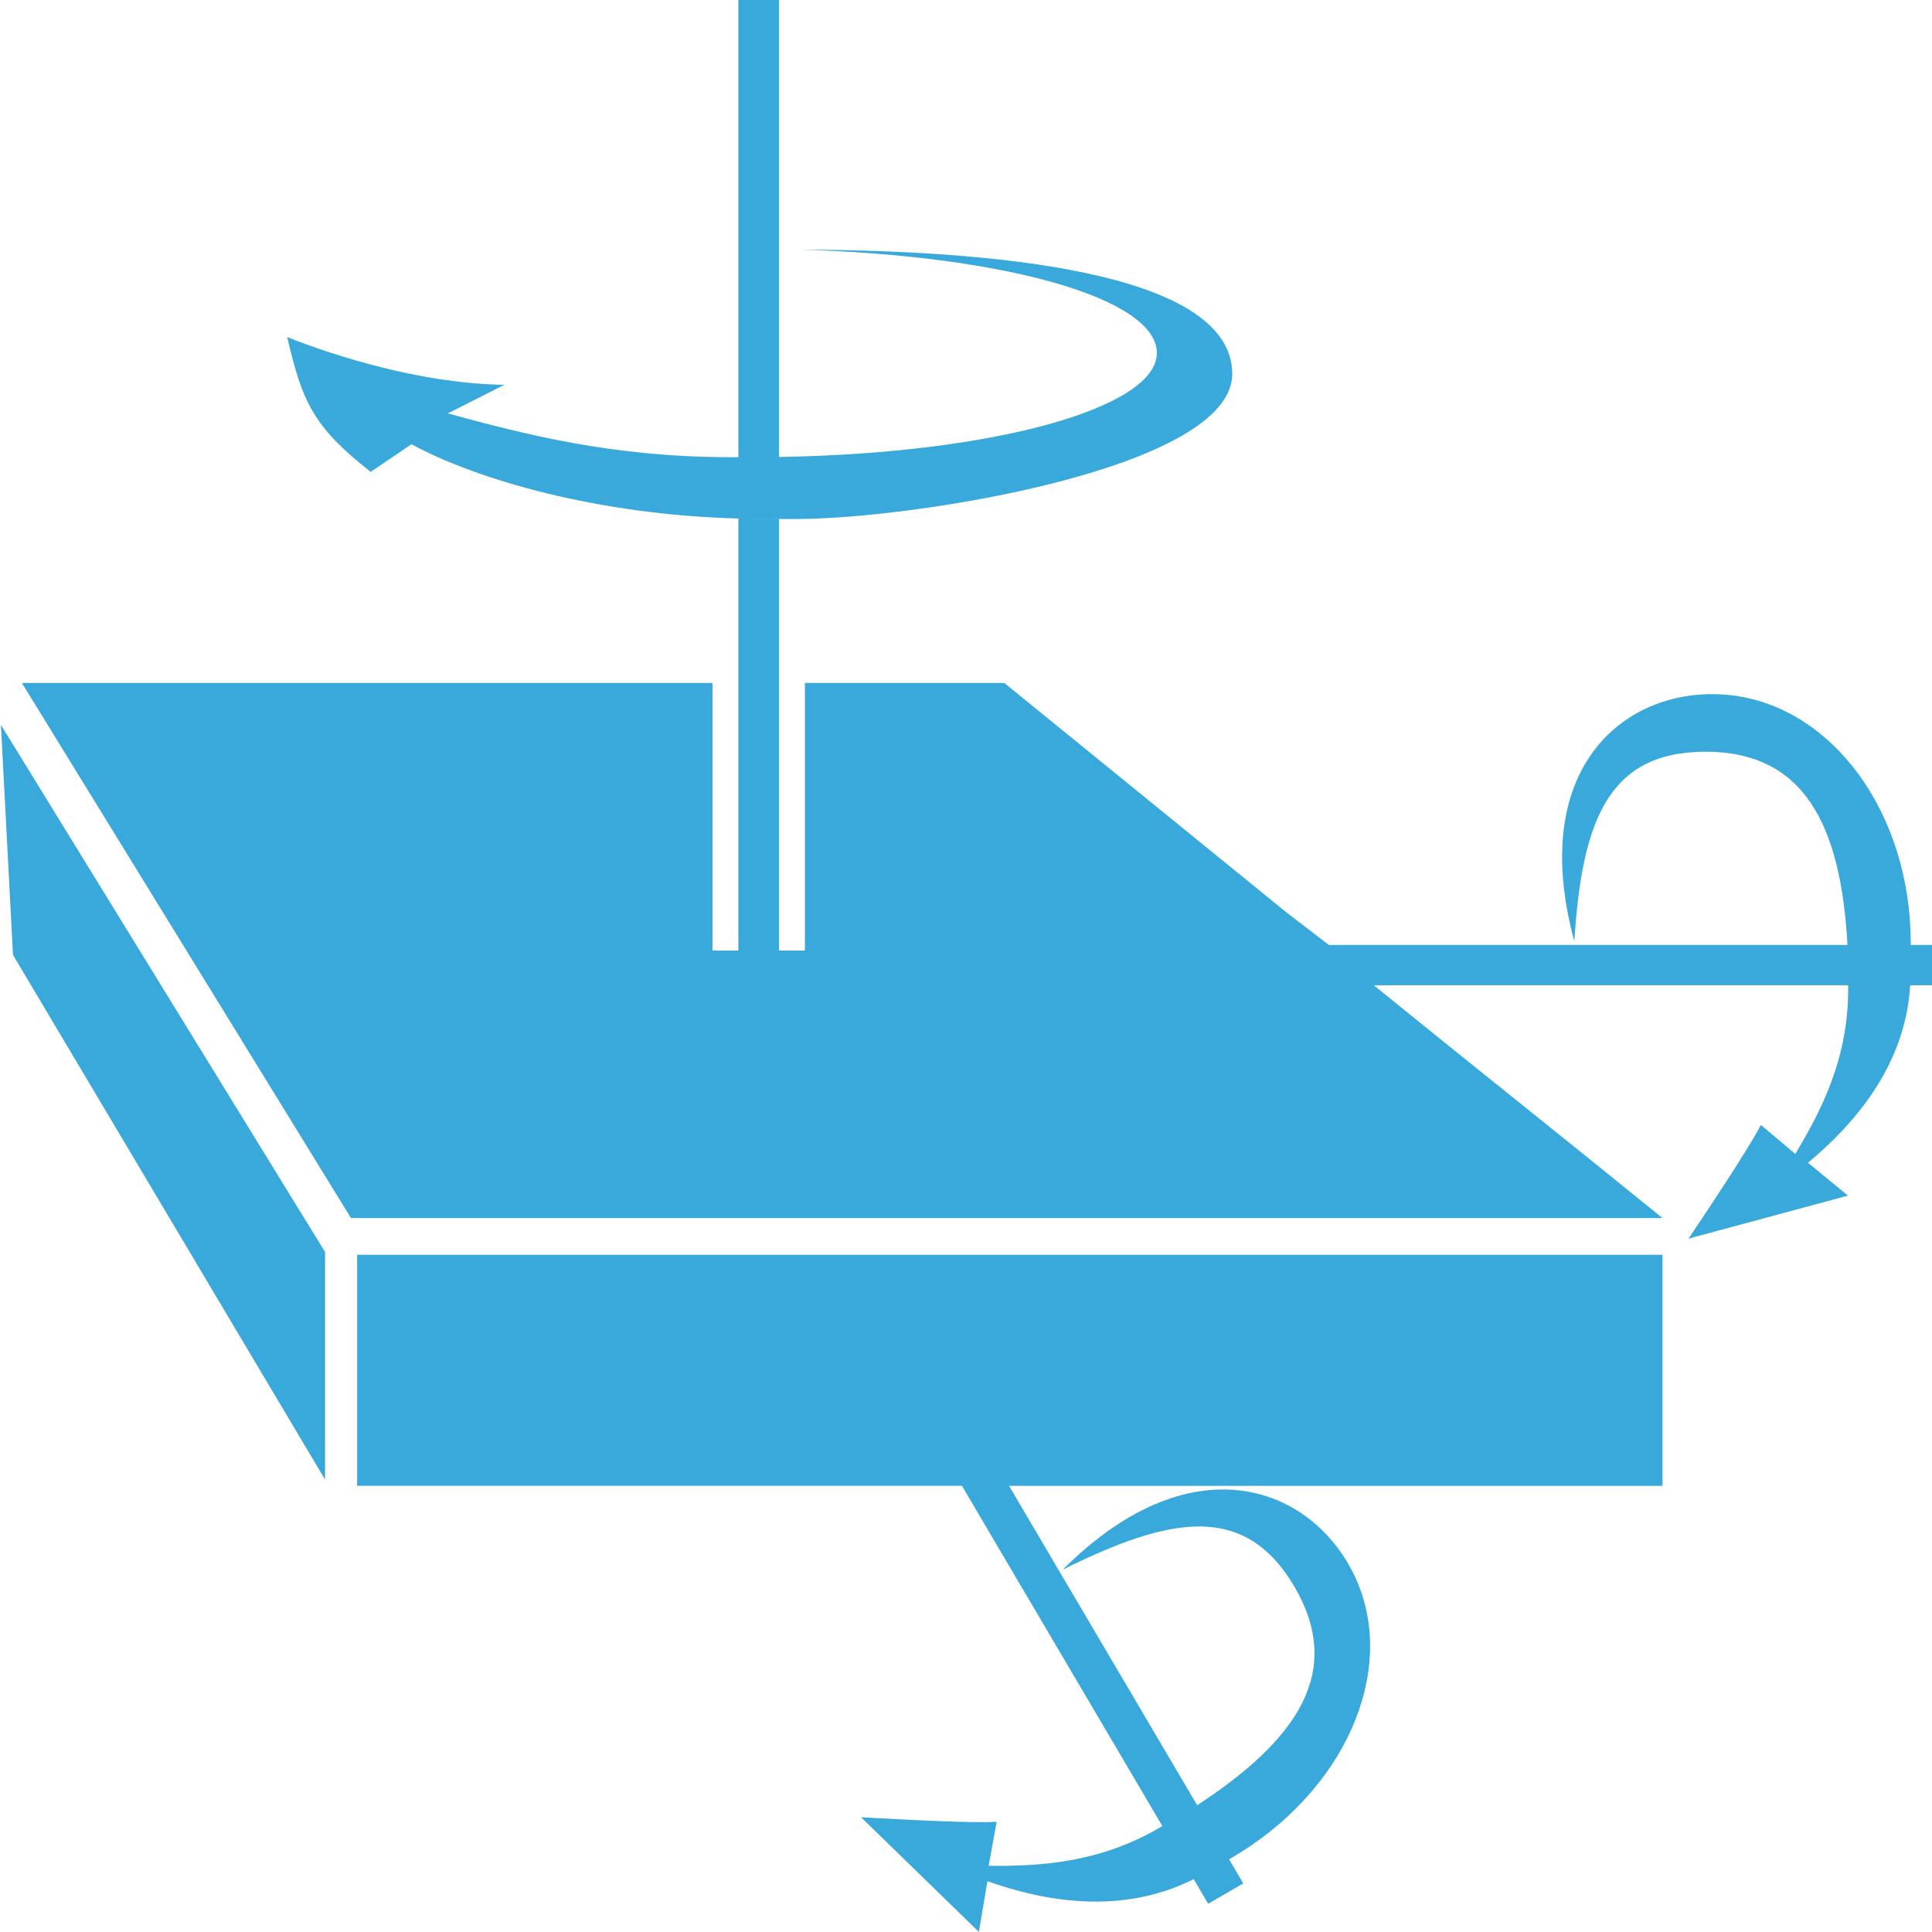 <svg xmlns="http://www.w3.org/2000/svg" viewBox="0 0 16.933 16.933" height="64" width="64"><defs><clipPath id="a"><path d="M0 267h201.333V0H0z"/></clipPath></defs><g clip-path="url(#a)" transform="matrix(.104 0 0 -.103 -2.627 22.624)"><path d="M55.355 93.22h50.97l16.891-28.953-.321-.19c-5.077-2.961-10.014-3.228-14.317-3.195l.671 3.75c-2.542-.165-11.431.39-11.431.39l9.935-9.761.72 4.316c4.652-1.672 11.222-2.958 17.382.175l1.22-2.096 2.96 1.73-1.197 2.05.088.053c9.661 5.635 14.04 15.86 10.671 23.663-3.377 7.803-13.605 12.206-24.777.932 9.024 4.525 15.323 5.75 19.51-1.423 4.185-7.171.372-12.978-8.18-18.622l-15.858 27.18h55.075v19.662H55.355zM25.337 157.97c.177-3.373.347-6.697.518-9.975.171-3.242.335-6.444.5-9.6l12.626-21.438c4.436-7.528 8.991-15.264 13.673-23.21V113.115c-4.875 8.002-9.615 15.786-14.222 23.352-4.485 7.357-8.847 14.526-13.095 21.502M186.287 139.24v.102c0 11.185-6.623 20.118-15.064 21.14-8.44 1.02-17.397-5.598-13.29-20.93.639 10.076 2.754 16.133 11.059 16.133s11.402-6.219 11.963-16.446H137.25l-3.594 2.787c-8.628 7.087-16.526 13.566-23.76 19.51H93.094v-22.77H90.91v36.72c-7.476 0 .455.003 0 .01v-.01h1.447c9.899 0 36.746 4.301 36.746 12.346s-17.24 10.516-36.383 10.575c17.4-.51 30.033-4.178 30.033-8.8 0-4.622-13.574-8.547-31.843-8.84v38.928h-3.425v-38.947h-.597c-10.14 0-17.5 1.977-23.893 3.723l4.769 2.435c-9.043.121-18.302 4.07-18.302 4.07 1.273-5.573 2.227-7.659 7.037-11.48l3.437 2.355c5.478-3.008 15.66-6.007 27.549-6.322v-36.763h-2.181v22.77h-58.2c3.614-5.939 7.562-12.417 11.882-19.51 4.754-7.806 10.015-16.446 15.853-26.025H165.367c-9.086 7.452-16.58 13.448-24.332 19.81h39.975v-.378c0-5.875-2.256-10.274-4.455-13.972l-2.901 2.467c-1.14-2.279-6.1-9.676-6.1-9.676l13.442 3.662-3.37 2.797c3.792 3.178 8.216 8.202 8.612 15.1h2.424v3.428z" fill="#39a9dc" fill-rule="evenodd"/></g></svg>